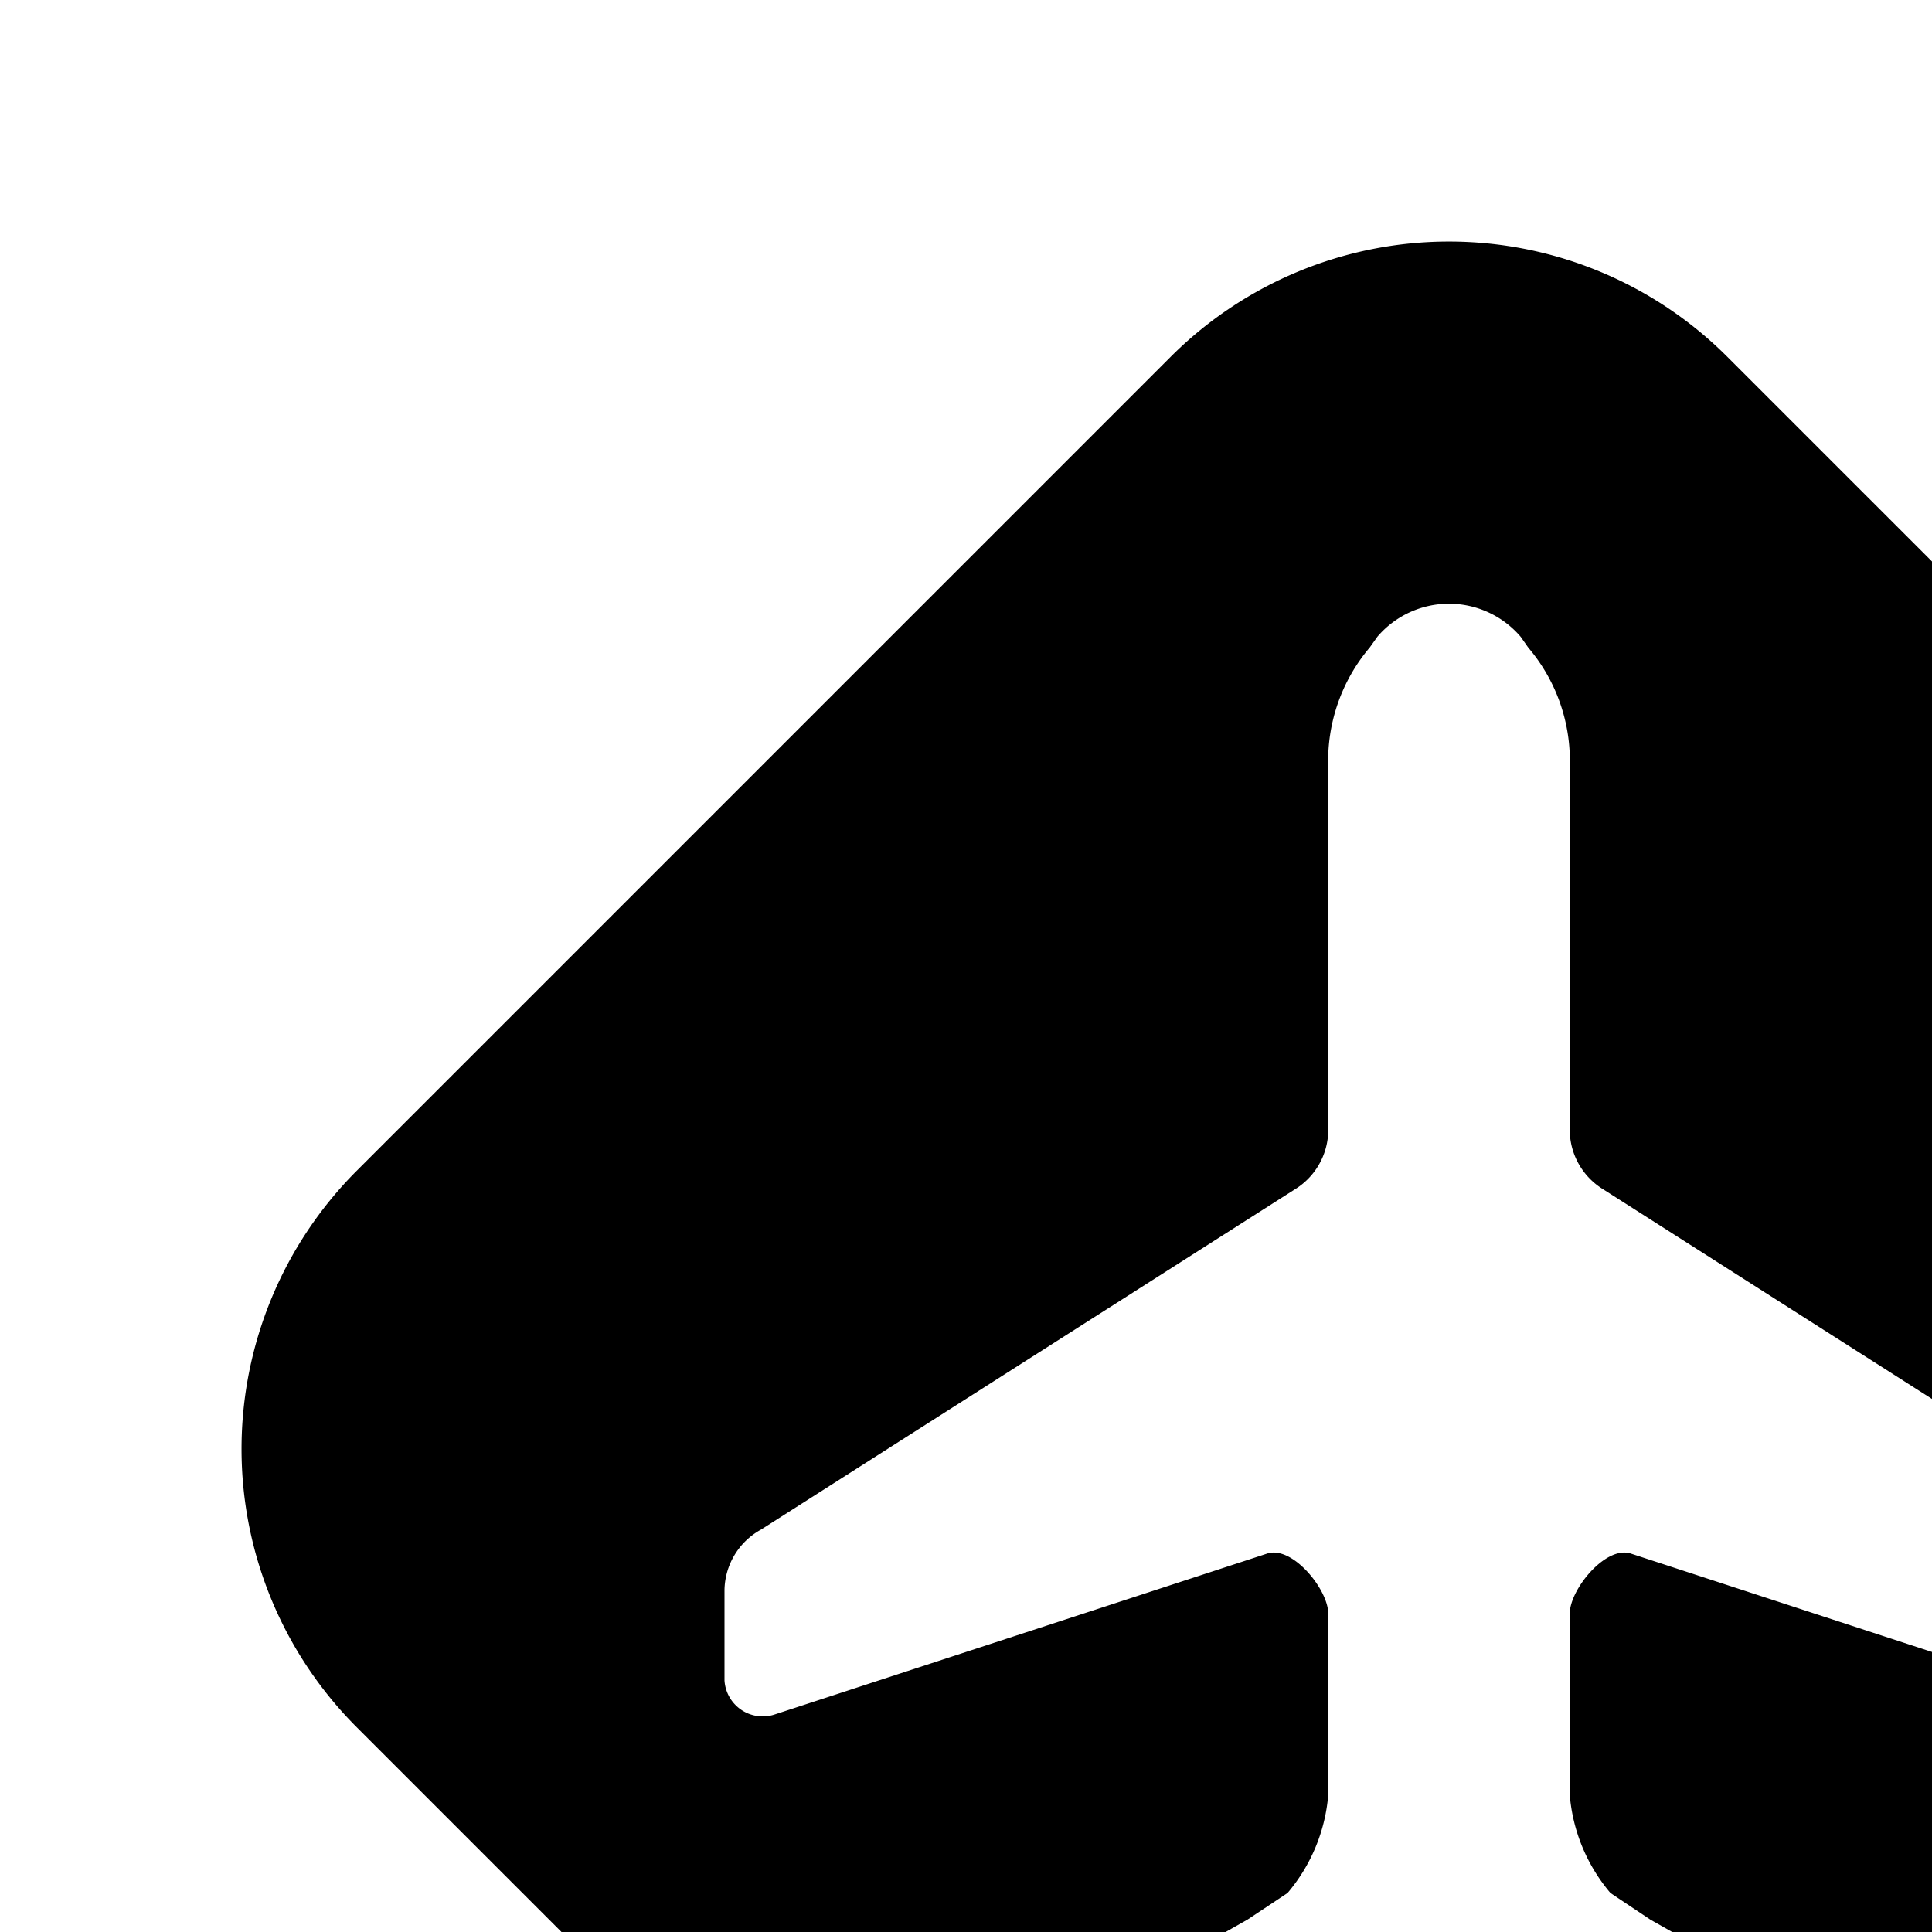 <svg xmlns="http://www.w3.org/2000/svg" viewBox="0 0 16 16"><path d="M21.045 9.695v-.001l-6.74-6.739a3.26 3.26 0 0 0-4.61 0l-6.74 6.74a3.26 3.26 0 0 0 0 4.61l6.74 6.74a3.26 3.26 0 0 0 4.61 0l6.74-6.74a3.26 3.26 0 0 0 0-4.61zM18 13.916a.317.317 0 0 1-.417.282L13.5 12.864c-.207-.06-.5.3-.5.5v1.5a1.437 1.437 0 0 0 .337.813l.331.221 1.125.636.003.002a.72.72 0 0 1 .09 1.013.66.66 0 0 1-.783.275l-1.963-.96a.541.541 0 0 0-.14-.038.541.541 0 0 0-.14.038l-1.963.96a.66.66 0 0 1-.783-.275l-.002-.003a.72.72 0 0 1 .095-1.012l1.125-.637.331-.22a1.437 1.437 0 0 0 .337-.813v-1.5c0-.2-.293-.56-.5-.5l-4.083 1.334A.317.317 0 0 1 6 13.916v-.748a.582.582 0 0 1 .303-.501l4.42-2.817A.579.579 0 0 0 11 9.364V6.348a1.452 1.452 0 0 1 .343-.985l.064-.09a.78.78 0 0 1 1.186 0l.064.091a1.444 1.444 0 0 1 .343.984v3.016a.579.579 0 0 0 .278.486l4.42 2.818a.582.582 0 0 1 .302.5z"/></svg>